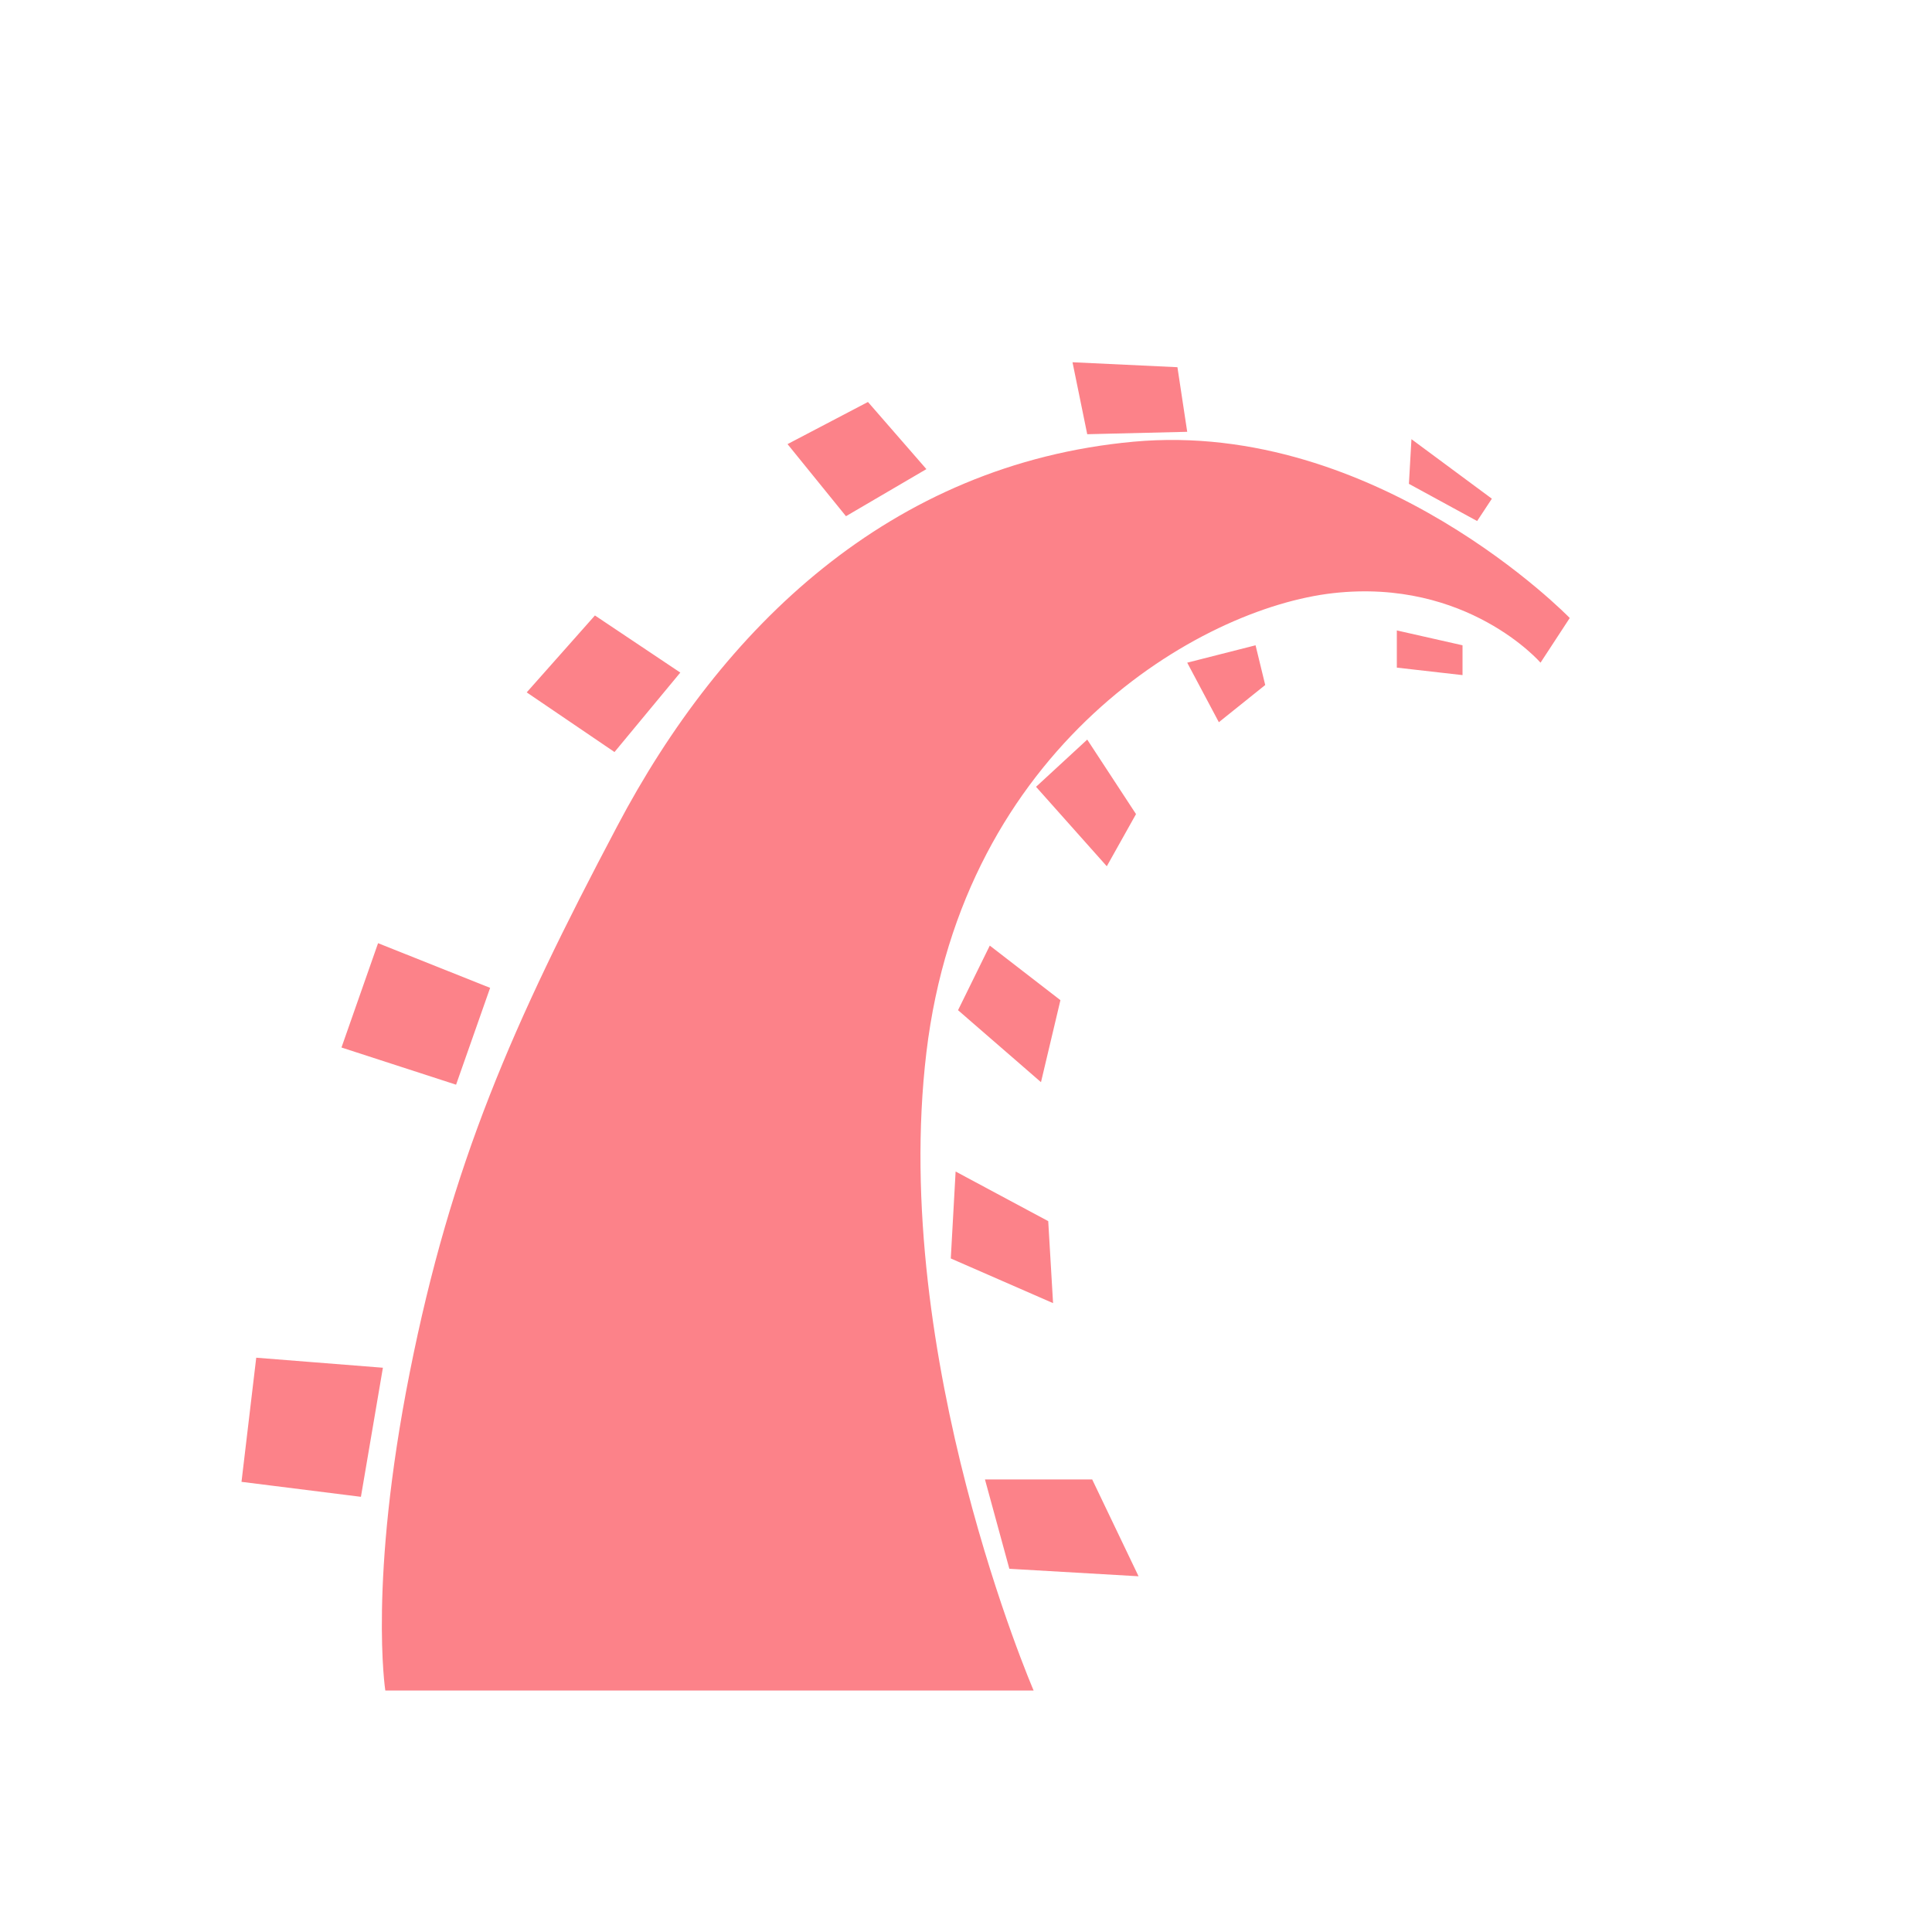 <svg xmlns="http://www.w3.org/2000/svg" width="16" height="16" fill="none"><path fill="#FC8289" d="M8.56 14s-1.19-2.756-.888-5.284c.302-2.53 2.26-3.68 3.37-3.804s1.716.576 1.716.576l.242-.37s-1.594-1.645-3.613-1.46C7.37 3.844 5.976 5.2 5.11 6.845c-.87 1.645-1.374 2.796-1.717 4.523C3.05 13.096 3.191 14 3.191 14zm-6.438-2.756 1.049.083-.182 1.069L2 12.272zm1.655-2.261.282-.802-.928-.37-.303.864zm1.312-2.755.545-.658-.707-.473-.565.637zm1.433-2.55.484.597.666-.39-.484-.556zM8.882 3l.122.596.828-.02-.081-.535zm2.786 1.007.565.308.122-.185-.666-.493zm-.1 1.214v.308l.544.062v-.247zm-1.736.267.262.493.384-.308-.08-.329zm-.828.637.404.617-.242.432-.586-.658zm-.807 1.706-.263.535.687.596.161-.679zm-.323 2.591.847.37-.04-.679-.767-.411zm.485 2.57 1.07.062-.384-.802h-.888z"/></svg>